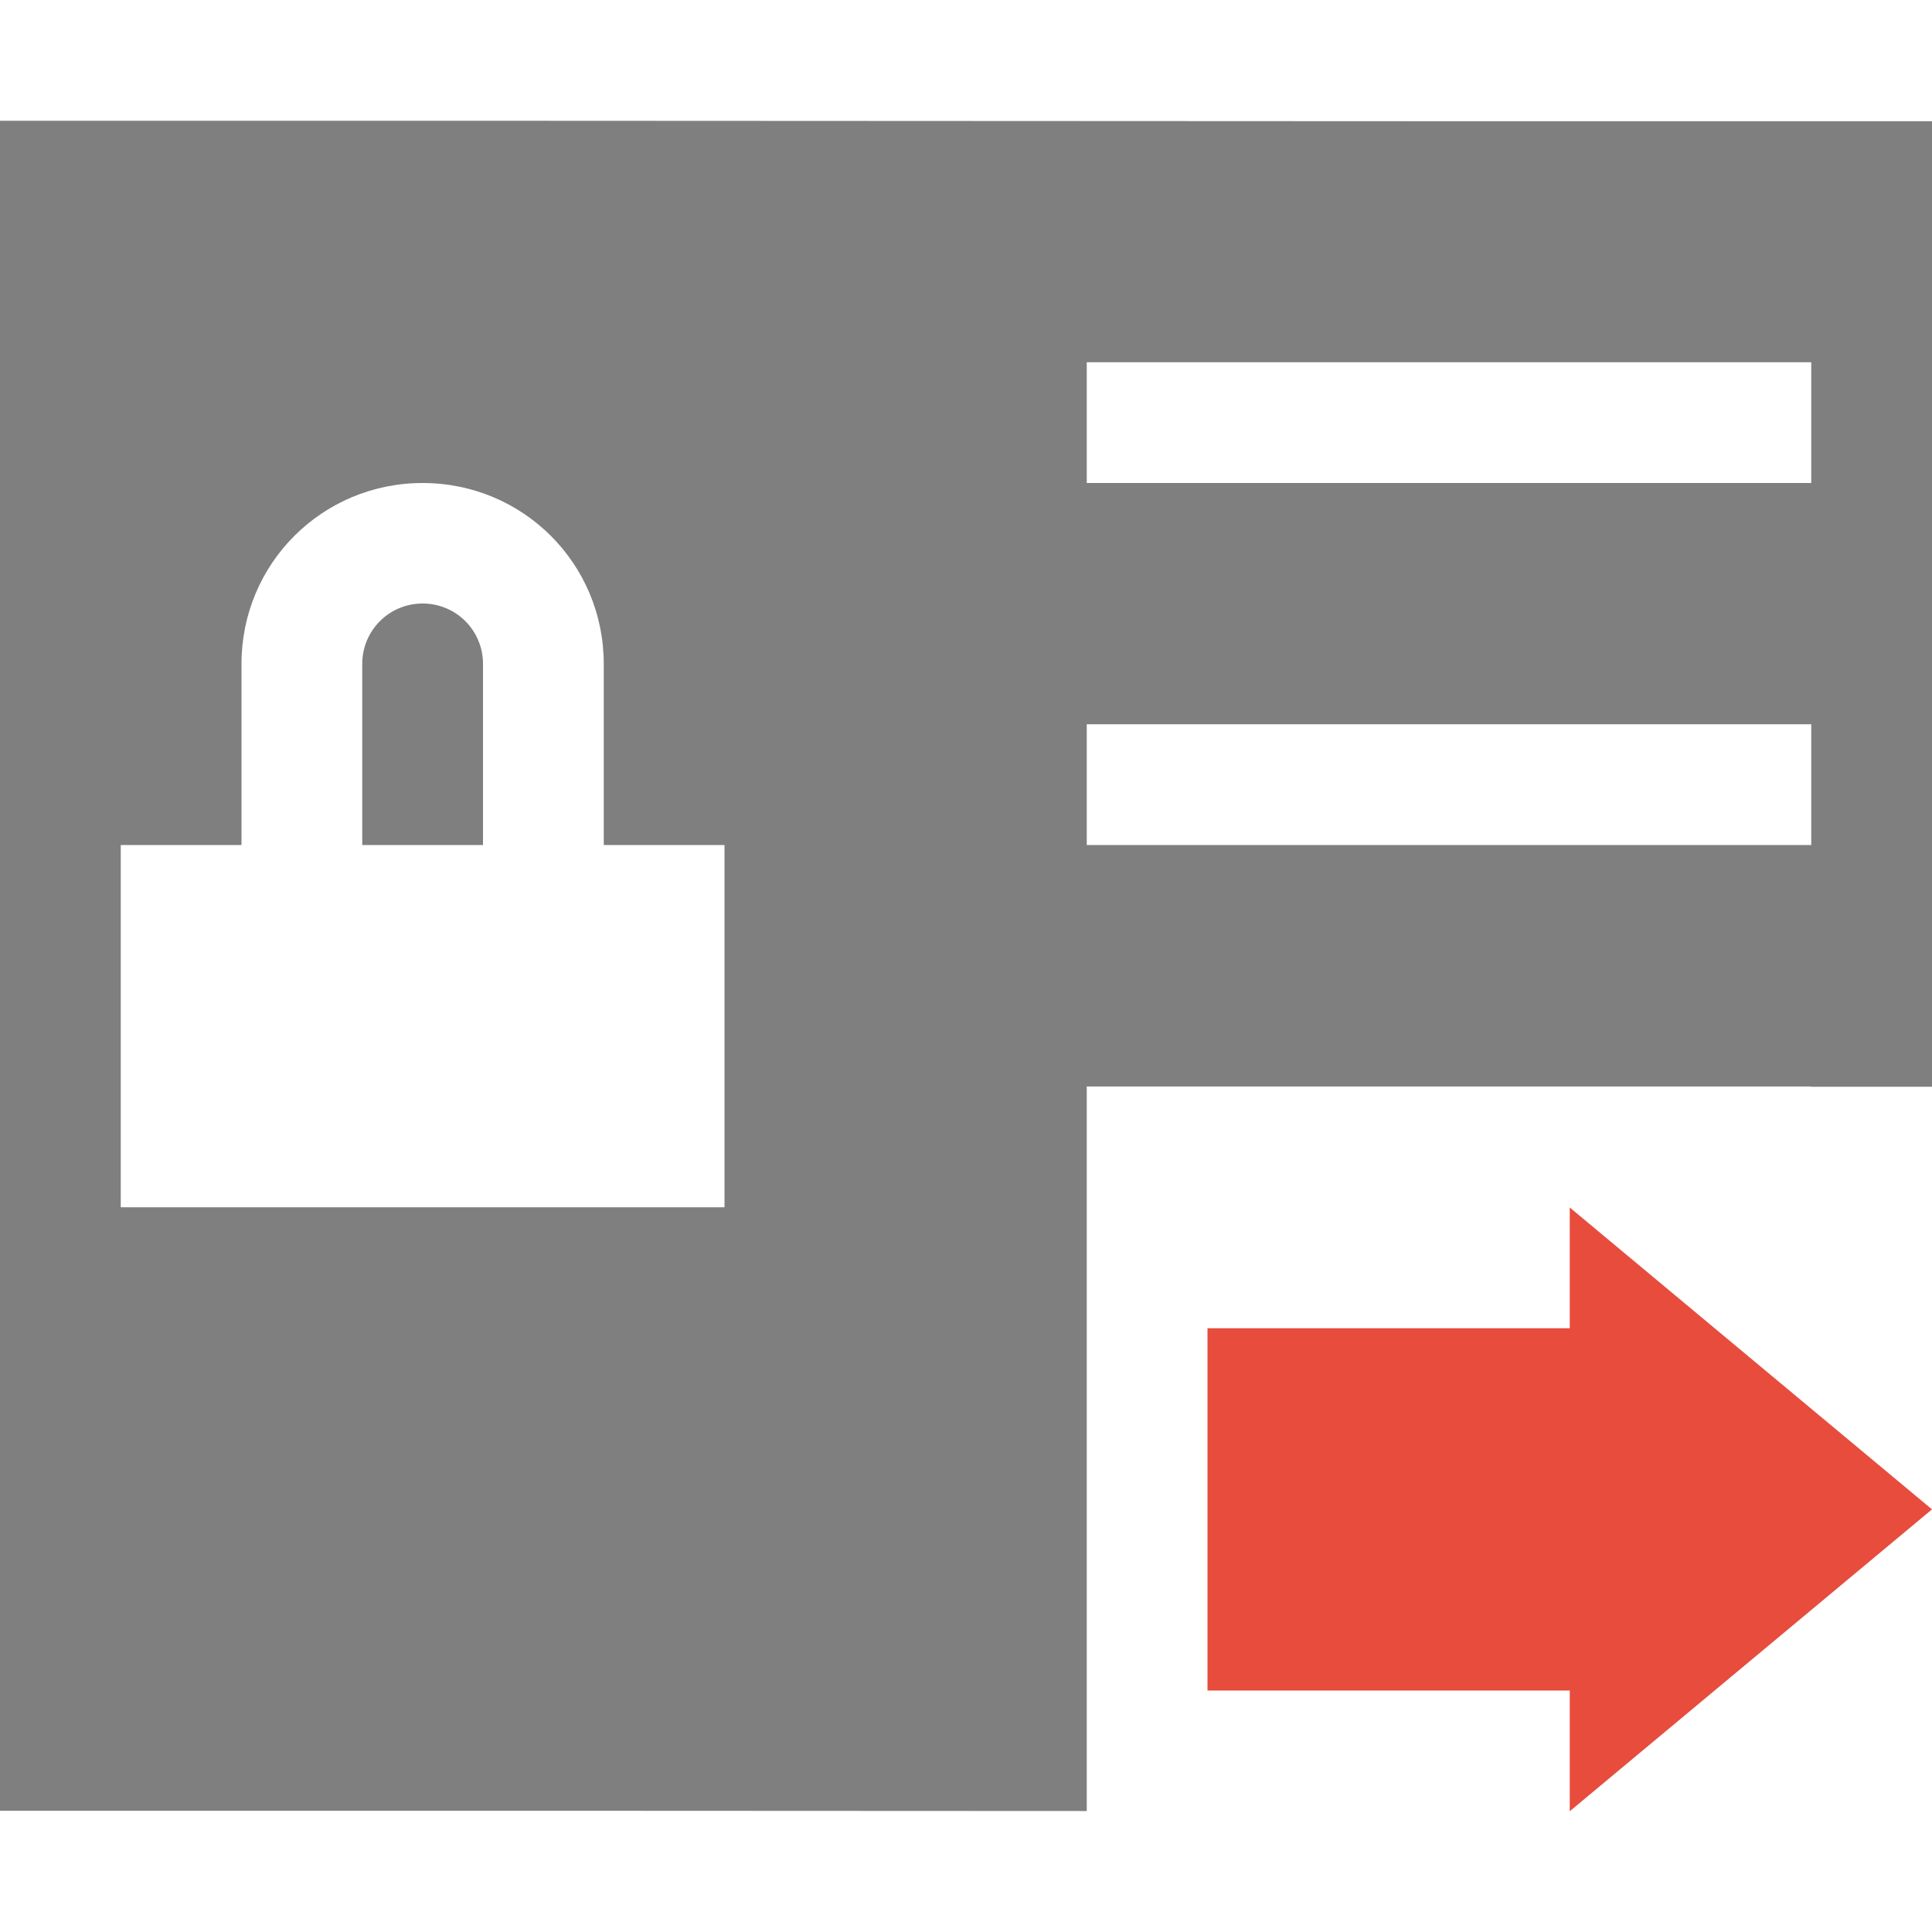 <?xml version="1.0" encoding="UTF-8" standalone="no"?>
<!-- Created with Inkscape (http://www.inkscape.org/) -->

<svg
   xmlns:osb="http://www.openswatchbook.org/uri/2009/osb"
   xmlns:dc="http://purl.org/dc/elements/1.1/"
   xmlns:cc="http://creativecommons.org/ns#"
   xmlns:rdf="http://www.w3.org/1999/02/22-rdf-syntax-ns#"
   xmlns:svg="http://www.w3.org/2000/svg"
   xmlns="http://www.w3.org/2000/svg"
   xmlns:sodipodi="http://sodipodi.sourceforge.net/DTD/sodipodi-0.dtd"
   xmlns:inkscape="http://www.inkscape.org/namespaces/inkscape"
   sodipodi:docname="view-certificate-export-secret.svg"
   inkscape:export-filename="/home/sam/source-symbolic.png"
   inkscape:export-xdpi="270"
   inkscape:export-ydpi="270"
   height="16"
   id="svg7384"
   style="enable-background:new"
   version="1.1"
   inkscape:version="0.91 r13725"
   width="16">
  <sodipodi:namedview
     inkscape:bbox-nodes="true"
     inkscape:bbox-paths="false"
     bordercolor="#666666"
     borderlayer="false"
     borderopacity="1"
     inkscape:current-layer="layer12"
     inkscape:cx="-5.1841408"
     inkscape:cy="20.378438"
     gridtolerance="10"
     inkscape:guide-bbox="true"
     guidetolerance="10"
     id="namedview88"
     inkscape:object-nodes="true"
     inkscape:object-paths="true"
     objecttolerance="10"
     pagecolor="#f7f7f7"
     inkscape:pageopacity="0"
     inkscape:pageshadow="2"
     showborder="true"
     showgrid="false"
     showguides="true"
     inkscape:showpageshadow="false"
     inkscape:snap-bbox="true"
     inkscape:snap-bbox-edge-midpoints="false"
     inkscape:snap-bbox-midpoints="true"
     inkscape:snap-center="false"
     inkscape:snap-global="true"
     inkscape:snap-grids="true"
     inkscape:snap-intersection-paths="true"
     inkscape:snap-midpoints="true"
     inkscape:snap-nodes="true"
     inkscape:snap-object-midpoints="true"
     inkscape:snap-others="true"
     inkscape:snap-page="false"
     inkscape:snap-smooth-nodes="true"
     inkscape:snap-to-guides="true"
     inkscape:window-height="847"
     inkscape:window-maximized="1"
     inkscape:window-width="1600"
     inkscape:window-x="0"
     inkscape:window-y="30"
     inkscape:zoom="13.12">
    <inkscape:grid
       color="#000000"
       dotted="false"
       empcolor="#0800ff"
       empopacity="0.463"
       empspacing="4"
       enabled="true"
       id="grid4866"
       opacity="0.165"
       originx="-264"
       originy="-196.003"
       snapvisiblegridlinesonly="true"
       spacingx="0.25px"
       spacingy="0.25px"
       type="xygrid"
       visible="true" />
  </sodipodi:namedview>
  <title
     id="title8473">Paper Symbolic Icon Theme</title>
  <defs
     id="defs7386">
    <linearGradient
       id="linearGradient5606"
       osb:paint="solid">
      <stop
         id="stop5608"
         offset="0"
         style="stop-color:#000000;stop-opacity:1;" />
    </linearGradient>
    <style
       id="current-color-scheme"
       type="text/css">
      .ColorScheme-Text {
        color:#4d4d4d;
      }
      .ColorScheme-Background {
        color:#eff0f1;
      }
      .ColorScheme-Highlight {
        color:#3daee9;
      }
      .ColorScheme-ViewText {
        color:#31363b;
      }
      .ColorScheme-ViewBackground {
        color:#fcfcfc;
      }
      .ColorScheme-ViewHover {
        color:#93cee9;
      }
      .ColorScheme-ViewFocus{
        color:#3daee9;
      }
      .ColorScheme-ButtonText {
        color:#31363b;
      }
      .ColorScheme-ButtonBackground {
        color:#eff0f1;
      }
      .ColorScheme-ButtonHover {
        color:#93cee9;
      }
      .ColorScheme-ButtonFocus{
        color:#3daee9;
      }
      </style>
  </defs>
  <g
     inkscape:groupmode="layer"
     id="layer12"
     inkscape:label="actions"
     style="display:inline"
     transform="translate(-505,-20.997)">
    <path
       style="opacity:0.5;fill:#000000;fill-opacity:1;stroke:none"
       d="M 0 1 L 0 14.996 C 3 14.995 6 14.996 9 14.998 L 9 9.998 L 9 9 L 9 8.998 L 15 8.998 L 15 9 L 16 9 L 16 1.004 C 10.667 1.006 5.333 0.998 0 1 z M 9 3 L 15 3 L 15 4 L 9 4 L 9 3 z M 3.5 4 C 4.331 4 5 4.667 5 5.498 L 5 6.998 L 6 6.998 L 6 9.998 L 1 9.998 L 1 6.998 L 2 6.998 L 2 5.498 C 2 4.667 2.669 4 3.5 4 z M 3.5 4.998 C 3.223 4.998 3 5.221 3 5.498 L 3 6.998 L 4 6.998 L 4 5.498 C 4 5.221 3.777 4.998 3.5 4.998 z M 9 5.998 L 15 5.998 L 15 6.998 L 9 6.998 L 9 5.998 z "
       transform="translate(505,20.997)"
       id="path4219" />
    <path
       style="opacity:1;fill:#e74c3c;fill-opacity:1;stroke:none"
       d="m 518,30.997 0,1 -3,0 0,3 3,0 0,1 3,-2.5 -3,-2.5 z"
       id="path4465" />
    <g
       id="layer9"
       inkscape:label="status"
       style="display:inline"
       transform="translate(67.258,-1.592)" />
    <g
       id="layer1"
       inkscape:label="places"
       style="display:inline"
       transform="translate(308.259,-618.592)" />
    <g
       id="layer14"
       inkscape:label="mimetypes"
       style="display:inline"
       transform="translate(67.258,-1.592)" />
    <g
       id="layer15"
       inkscape:label="emblems"
       style="display:inline"
       transform="translate(67.258,-1.592)" />
    <g
       id="g71291"
       inkscape:label="emotes"
       style="display:inline"
       transform="translate(67.258,-1.592)" />
    <g
       id="layer2"
       inkscape:label="categories"
       style="display:inline"
       transform="translate(308.259,-468.592)" />
    <g
       transform="translate(135.381,-951.447)"
       style="fill:#333333"
       inkscape:label="emblem-important"
       id="g6718" />
    <g
       transform="translate(38.041,-15.579)"
       style="display:inline"
       inkscape:label="status"
       id="layer9-8" />
    <g
       transform="translate(279.041,-632.579)"
       style="display:inline"
       inkscape:label="places"
       id="layer1-9" />
    <g
       transform="translate(38.041,-15.579)"
       style="display:inline"
       inkscape:label="mimetypes"
       id="layer14-8" />
    <g
       transform="translate(38.041,-15.579)"
       style="display:inline"
       inkscape:label="emblems"
       id="layer15-0" />
    <g
       transform="translate(38.041,-15.579)"
       style="display:inline"
       inkscape:label="emotes"
       id="g71291-9" />
    <g
       transform="translate(279.041,-482.579)"
       style="display:inline"
       inkscape:label="categories"
       id="layer2-2" />
    <g
       transform="translate(38.041,-15.579)"
       style="display:inline"
       inkscape:label="actions"
       id="layer12-8" />
    <g
       id="layer12-7"
       inkscape:label="actions"
       style="display:inline"
       transform="translate(67.258,-1.592)" />
    <g
       transform="matrix(0.3,0,0,0.333,491.861,27.493)"
       id="g4315"
       style="enable-background:new">
      <g
         id="layer12-5"
         inkscape:label="actions"
         style="display:inline"
         transform="translate(-505,-41)" />
    </g>
    <g
       id="layer9-1"
       inkscape:label="status"
       style="display:inline"
       transform="translate(70.245,0.173)" />
    <g
       id="layer1-94"
       inkscape:label="places"
       style="display:inline"
       transform="translate(311.246,-616.827)" />
    <g
       id="layer14-80"
       inkscape:label="mimetypes"
       style="display:inline"
       transform="translate(70.245,0.173)" />
    <g
       id="layer15-4"
       inkscape:label="emblems"
       style="display:inline"
       transform="translate(70.245,0.173)" />
    <g
       id="g71291-1"
       inkscape:label="emotes"
       style="display:inline"
       transform="translate(70.245,0.173)" />
    <g
       id="layer2-1"
       inkscape:label="categories"
       style="display:inline"
       transform="translate(311.246,-466.827)" />
    <g
       id="layer12-79"
       inkscape:label="actions"
       style="display:inline"
       transform="translate(70.245,0.173)" />
  </g>
</svg>
